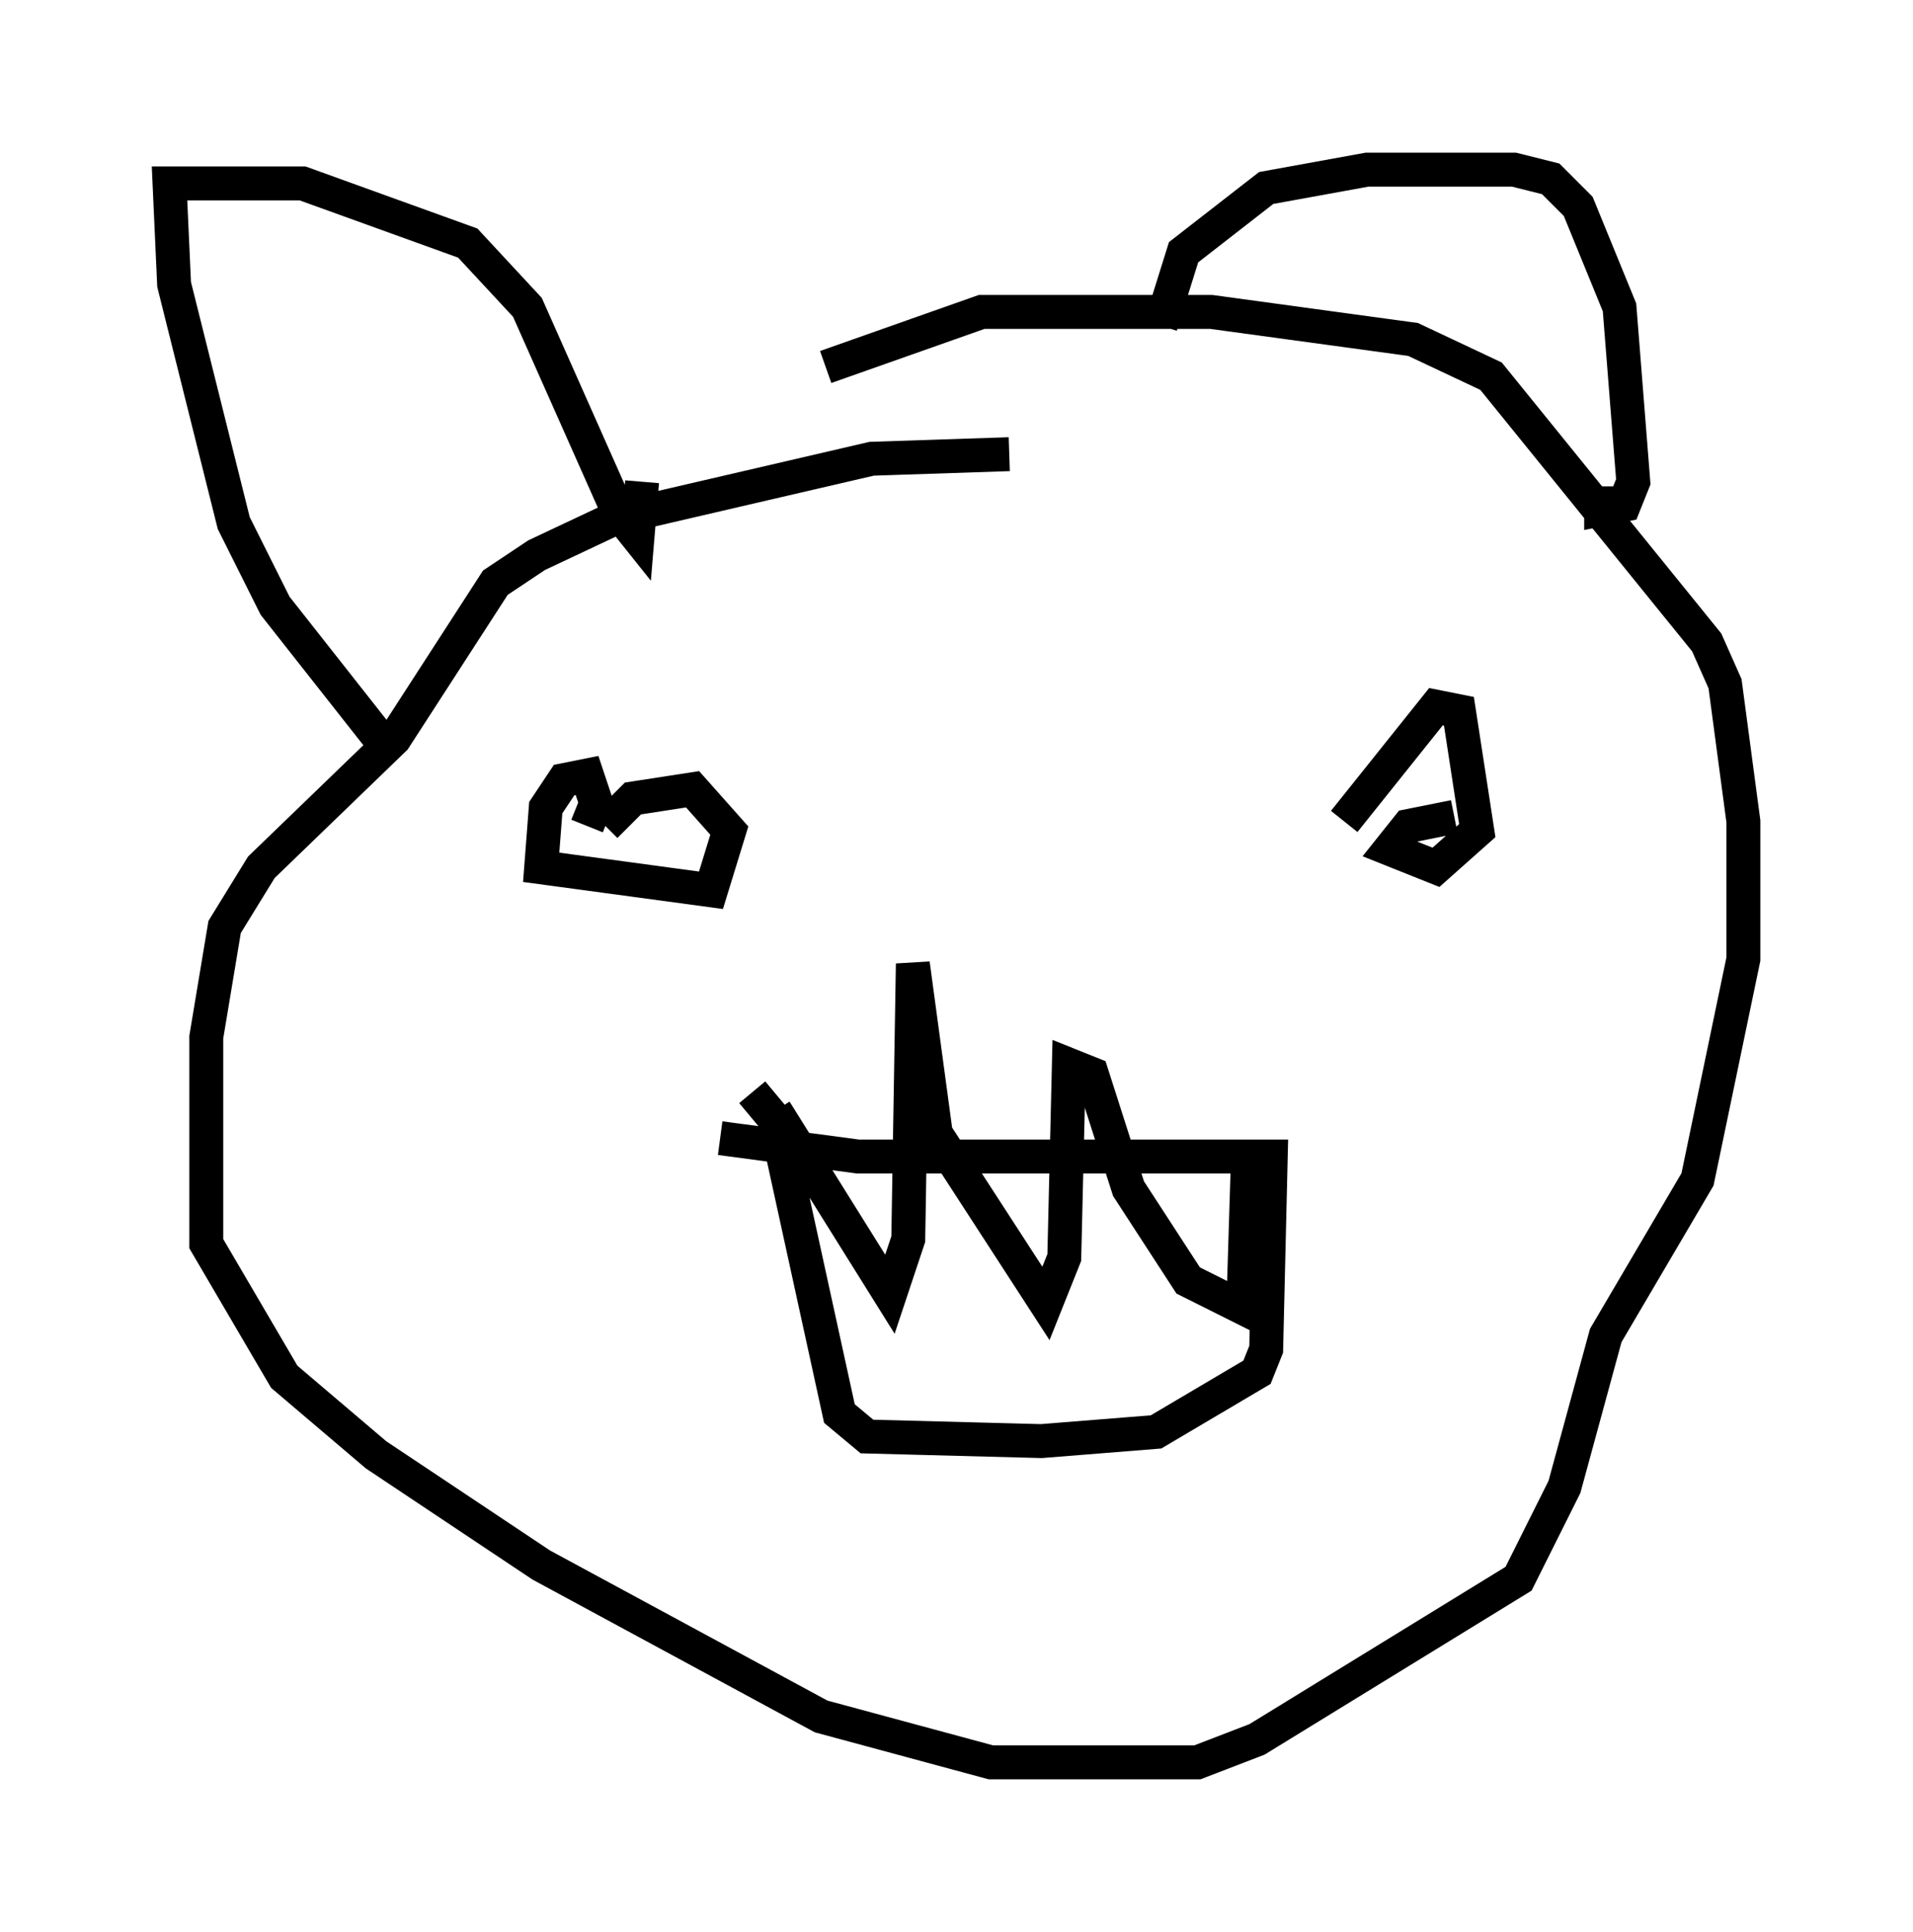 <?xml version="1.0" encoding="utf-8" ?>
<svg baseProfile="full" height="56.955" version="1.1" width="56.414" xmlns="http://www.w3.org/2000/svg" xmlns:ev="http://www.w3.org/2001/xml-events" xmlns:xlink="http://www.w3.org/1999/xlink"><defs /><rect fill="white" height="56.955" width="56.414" x="0" y="0" /><path d="M30.44, 13.66 m-0.677, -0.271 l-4.059, 0.135 -7.578, 1.759 l-2.3, 1.083 -1.218, 0.812 l-2.977, 4.601 -3.924, 3.789 l-1.083, 1.759 -0.541, 3.248 l0.0, 6.089 2.3, 3.924 l2.706, 2.3 4.871, 3.248 l8.254, 4.465 5.007, 1.353 l6.089, 0.0 1.759, -0.677 l7.713, -4.736 1.353, -2.706 l1.218, -4.465 2.706, -4.601 l1.353, -6.495 0.0, -4.059 l-0.541, -4.059 -0.541, -1.218 l-6.36, -7.848 -2.3, -1.083 l-5.954, -0.812 -6.766, 0.0 l-4.601, 1.624 m-12.72, 11.502 l-3.518, -4.465 -1.218, -2.436 l-1.759, -7.036 -0.135, -2.977 l3.924, 0.0 4.871, 1.759 l1.759, 1.894 2.706, 6.089 l0.541, 0.677 0.135, -1.624 m15.291, -4.601 l0.677, -2.165 2.436, -1.894 l2.977, -0.541 4.33, 0.0 l1.083, 0.271 0.812, 0.812 l1.218, 2.977 0.406, 5.142 l-0.271, 0.677 -0.677, 0.135 l0.0, -0.677 m-29.905, 10.013 l0.271, -0.677 -0.271, -0.812 l-0.677, 0.135 -0.541, 0.812 l-0.135, 1.759 5.007, 0.677 l0.541, -1.759 -1.083, -1.218 l-1.759, 0.271 -0.812, 0.812 m25.034, -0.271 l-1.353, 0.271 -0.541, 0.677 l1.353, 0.541 1.218, -1.083 l-0.541, -3.518 -0.677, -0.135 l-2.706, 3.383 m-18.403, 9.337 l4.059, 0.541 12.178, 0.0 l-0.135, 5.683 -0.271, 0.677 l-2.977, 1.759 -3.383, 0.271 l-5.142, -0.135 -0.812, -0.677 l-1.894, -8.66 -0.677, -0.812 m0.677, 0.541 l3.383, 5.413 0.541, -1.624 l0.135, -8.119 0.677, 5.007 l3.248, 5.007 0.541, -1.353 l0.135, -5.683 0.677, 0.271 l1.083, 3.383 1.759, 2.706 l1.624, 0.812 0.135, -4.33 " fill="none" stroke="black" stroke-width="1" /></svg>